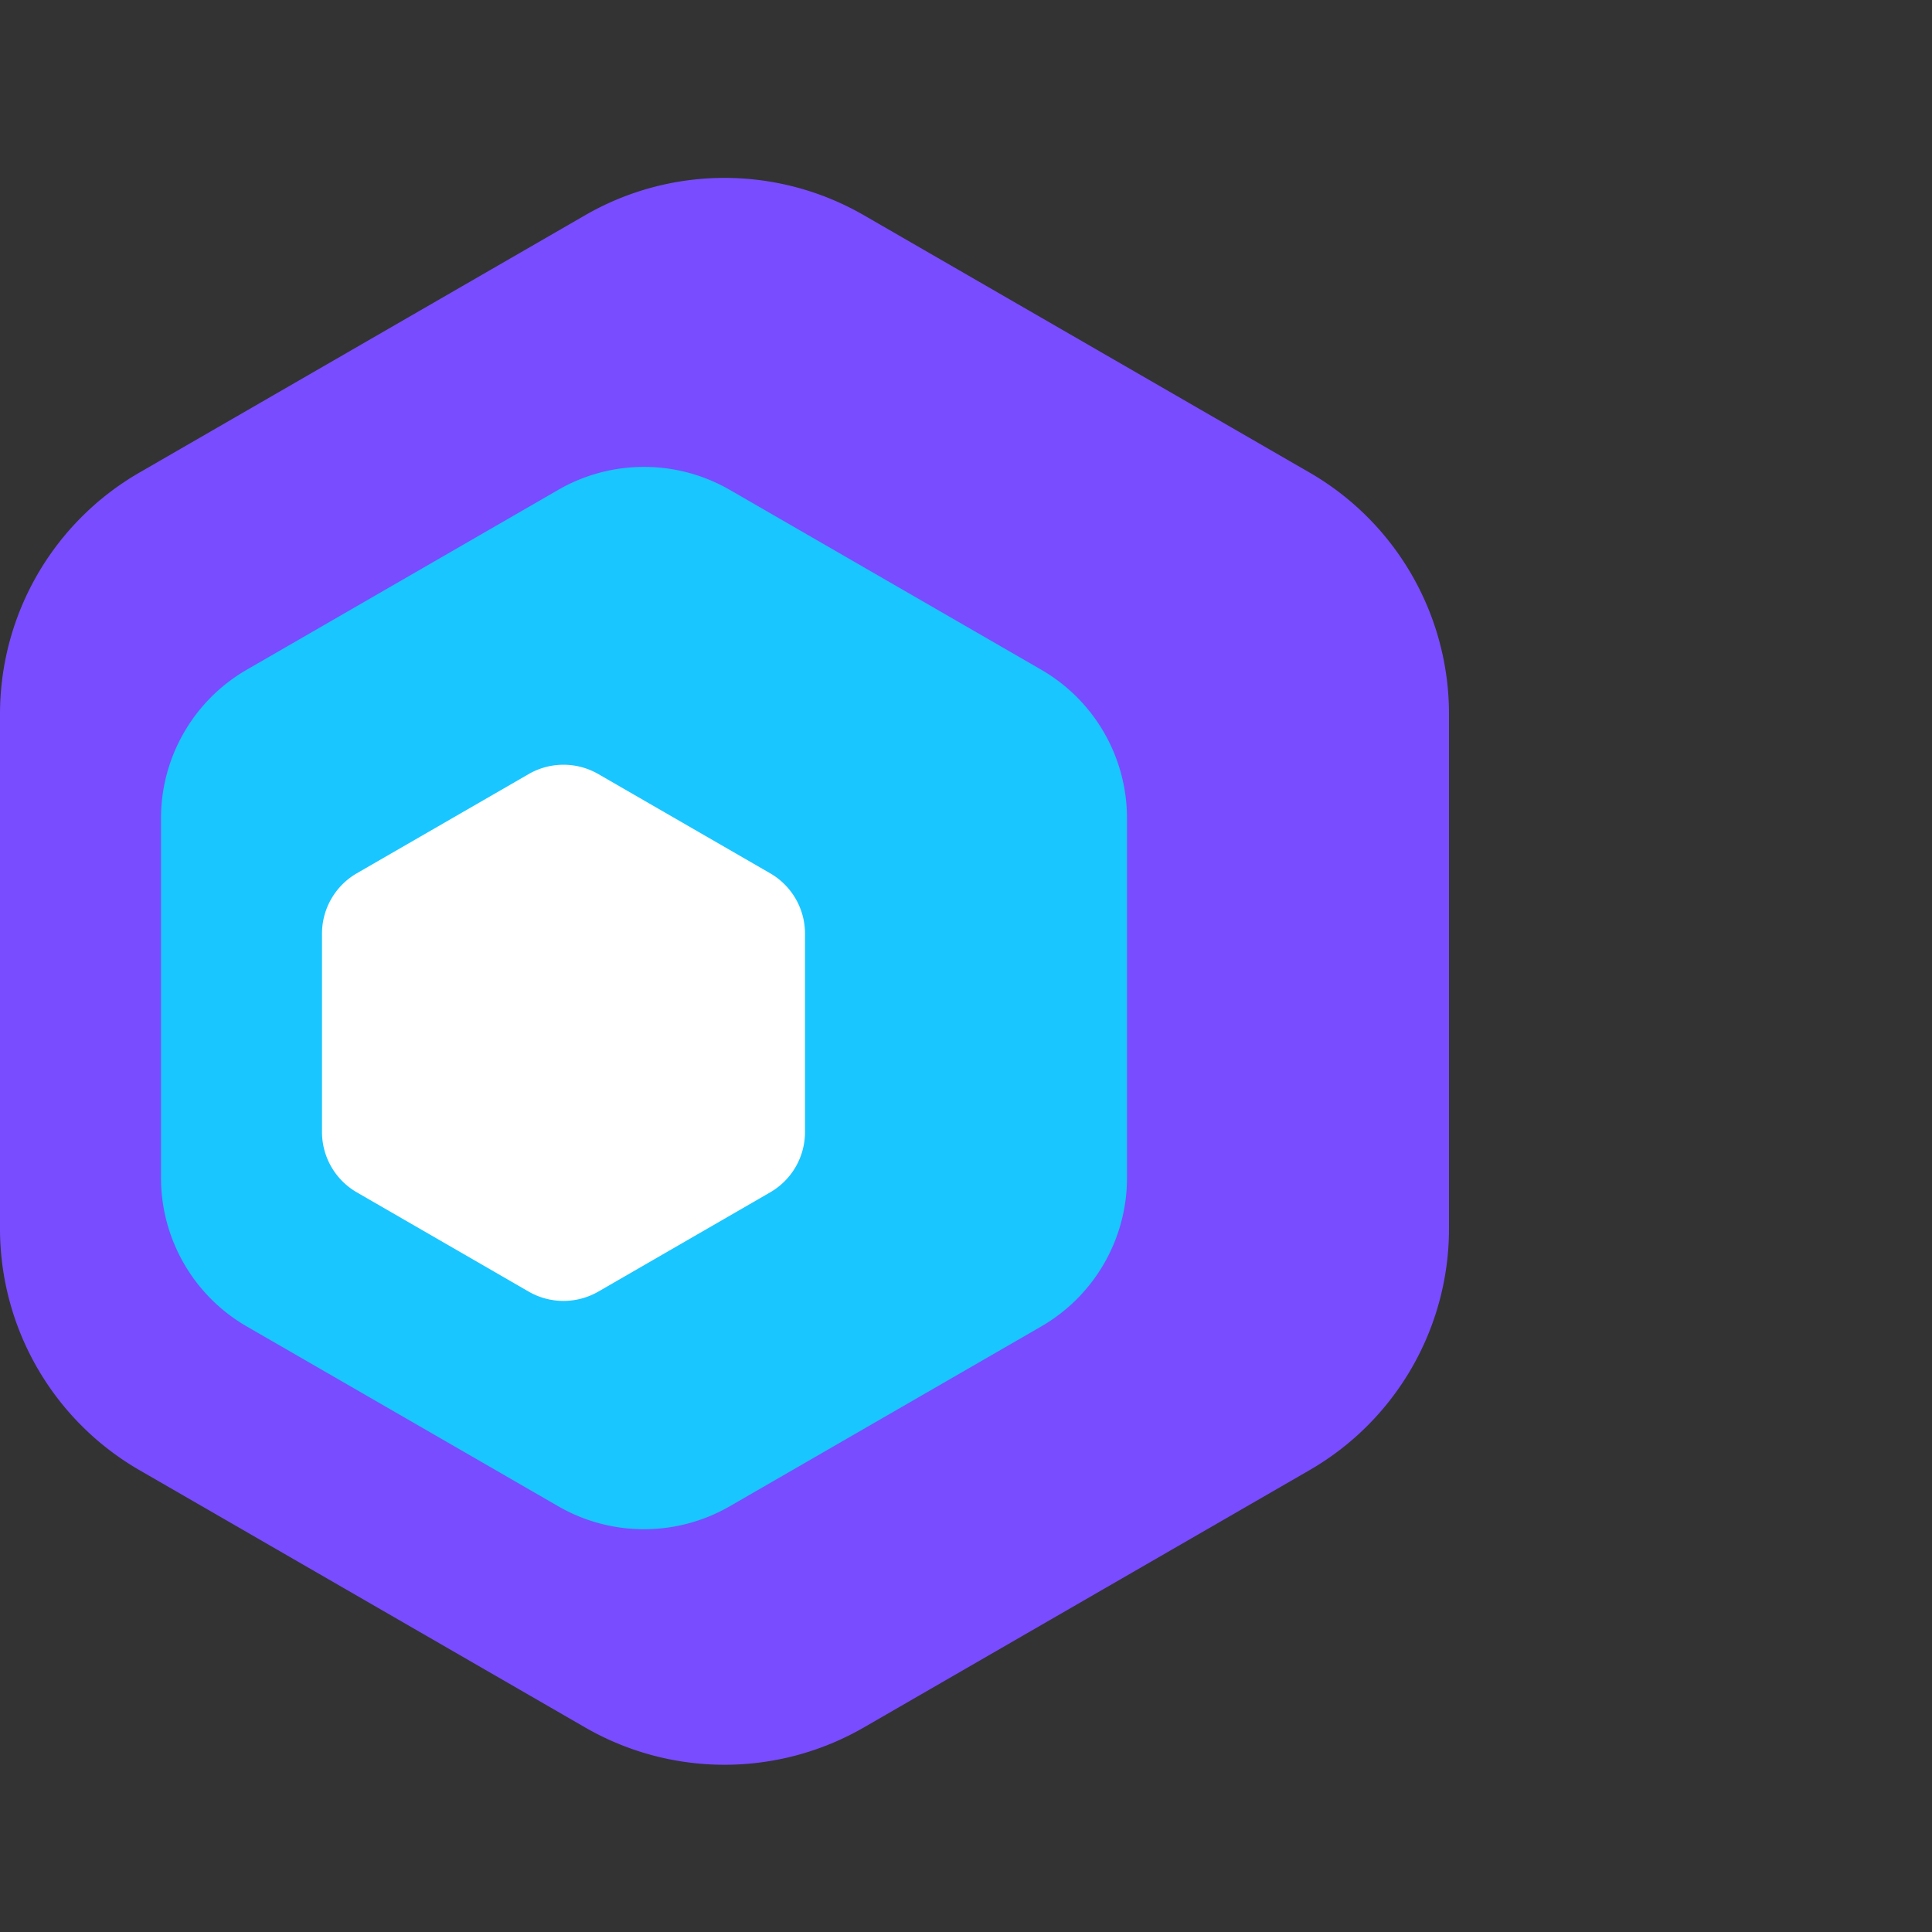 <svg width="48" height="48" fill="none" xmlns="http://www.w3.org/2000/svg"><rect width="100%" height="100%" fill="#333333" stroke="none"/><path d="M14.536 5.348a6.928 6.928 0 0 1 6.928 0l11.072 6.393a6.928 6.928 0 0 1 3.464 6v12.784a6.928 6.928 0 0 1-3.464 6l-11.072 6.392a6.928 6.928 0 0 1-6.928 0L3.464 36.525a6.928 6.928 0 0 1-3.464-6V17.741a6.928 6.928 0 0 1 3.464-6l11.072-6.393Z" fill="#794CFF"/><path d="M13.868 12.171a4.264 4.264 0 0 1 4.264 0l7.736 4.467A4.263 4.263 0 0 1 28 20.33v8.934c0 1.523-.813 2.93-2.132 3.692l-7.736 4.466a4.264 4.264 0 0 1-4.264 0l-7.736-4.466A4.264 4.264 0 0 1 4 29.263V20.33c0-1.523.813-2.93 2.132-3.692l7.736-4.467Z" fill="#1AC6FF"/><path d="M13.134 19.232a1.731 1.731 0 0 1 1.732 0l4.268 2.464c.536.31.866.881.866 1.5v4.928c0 .62-.33 1.191-.866 1.5l-4.268 2.465c-.536.309-1.196.309-1.732 0l-4.268-2.465a1.732 1.732 0 0 1-.866-1.5v-4.928c0-.619.33-1.19.866-1.5l4.268-2.464Z" fill="#fff"/></svg>